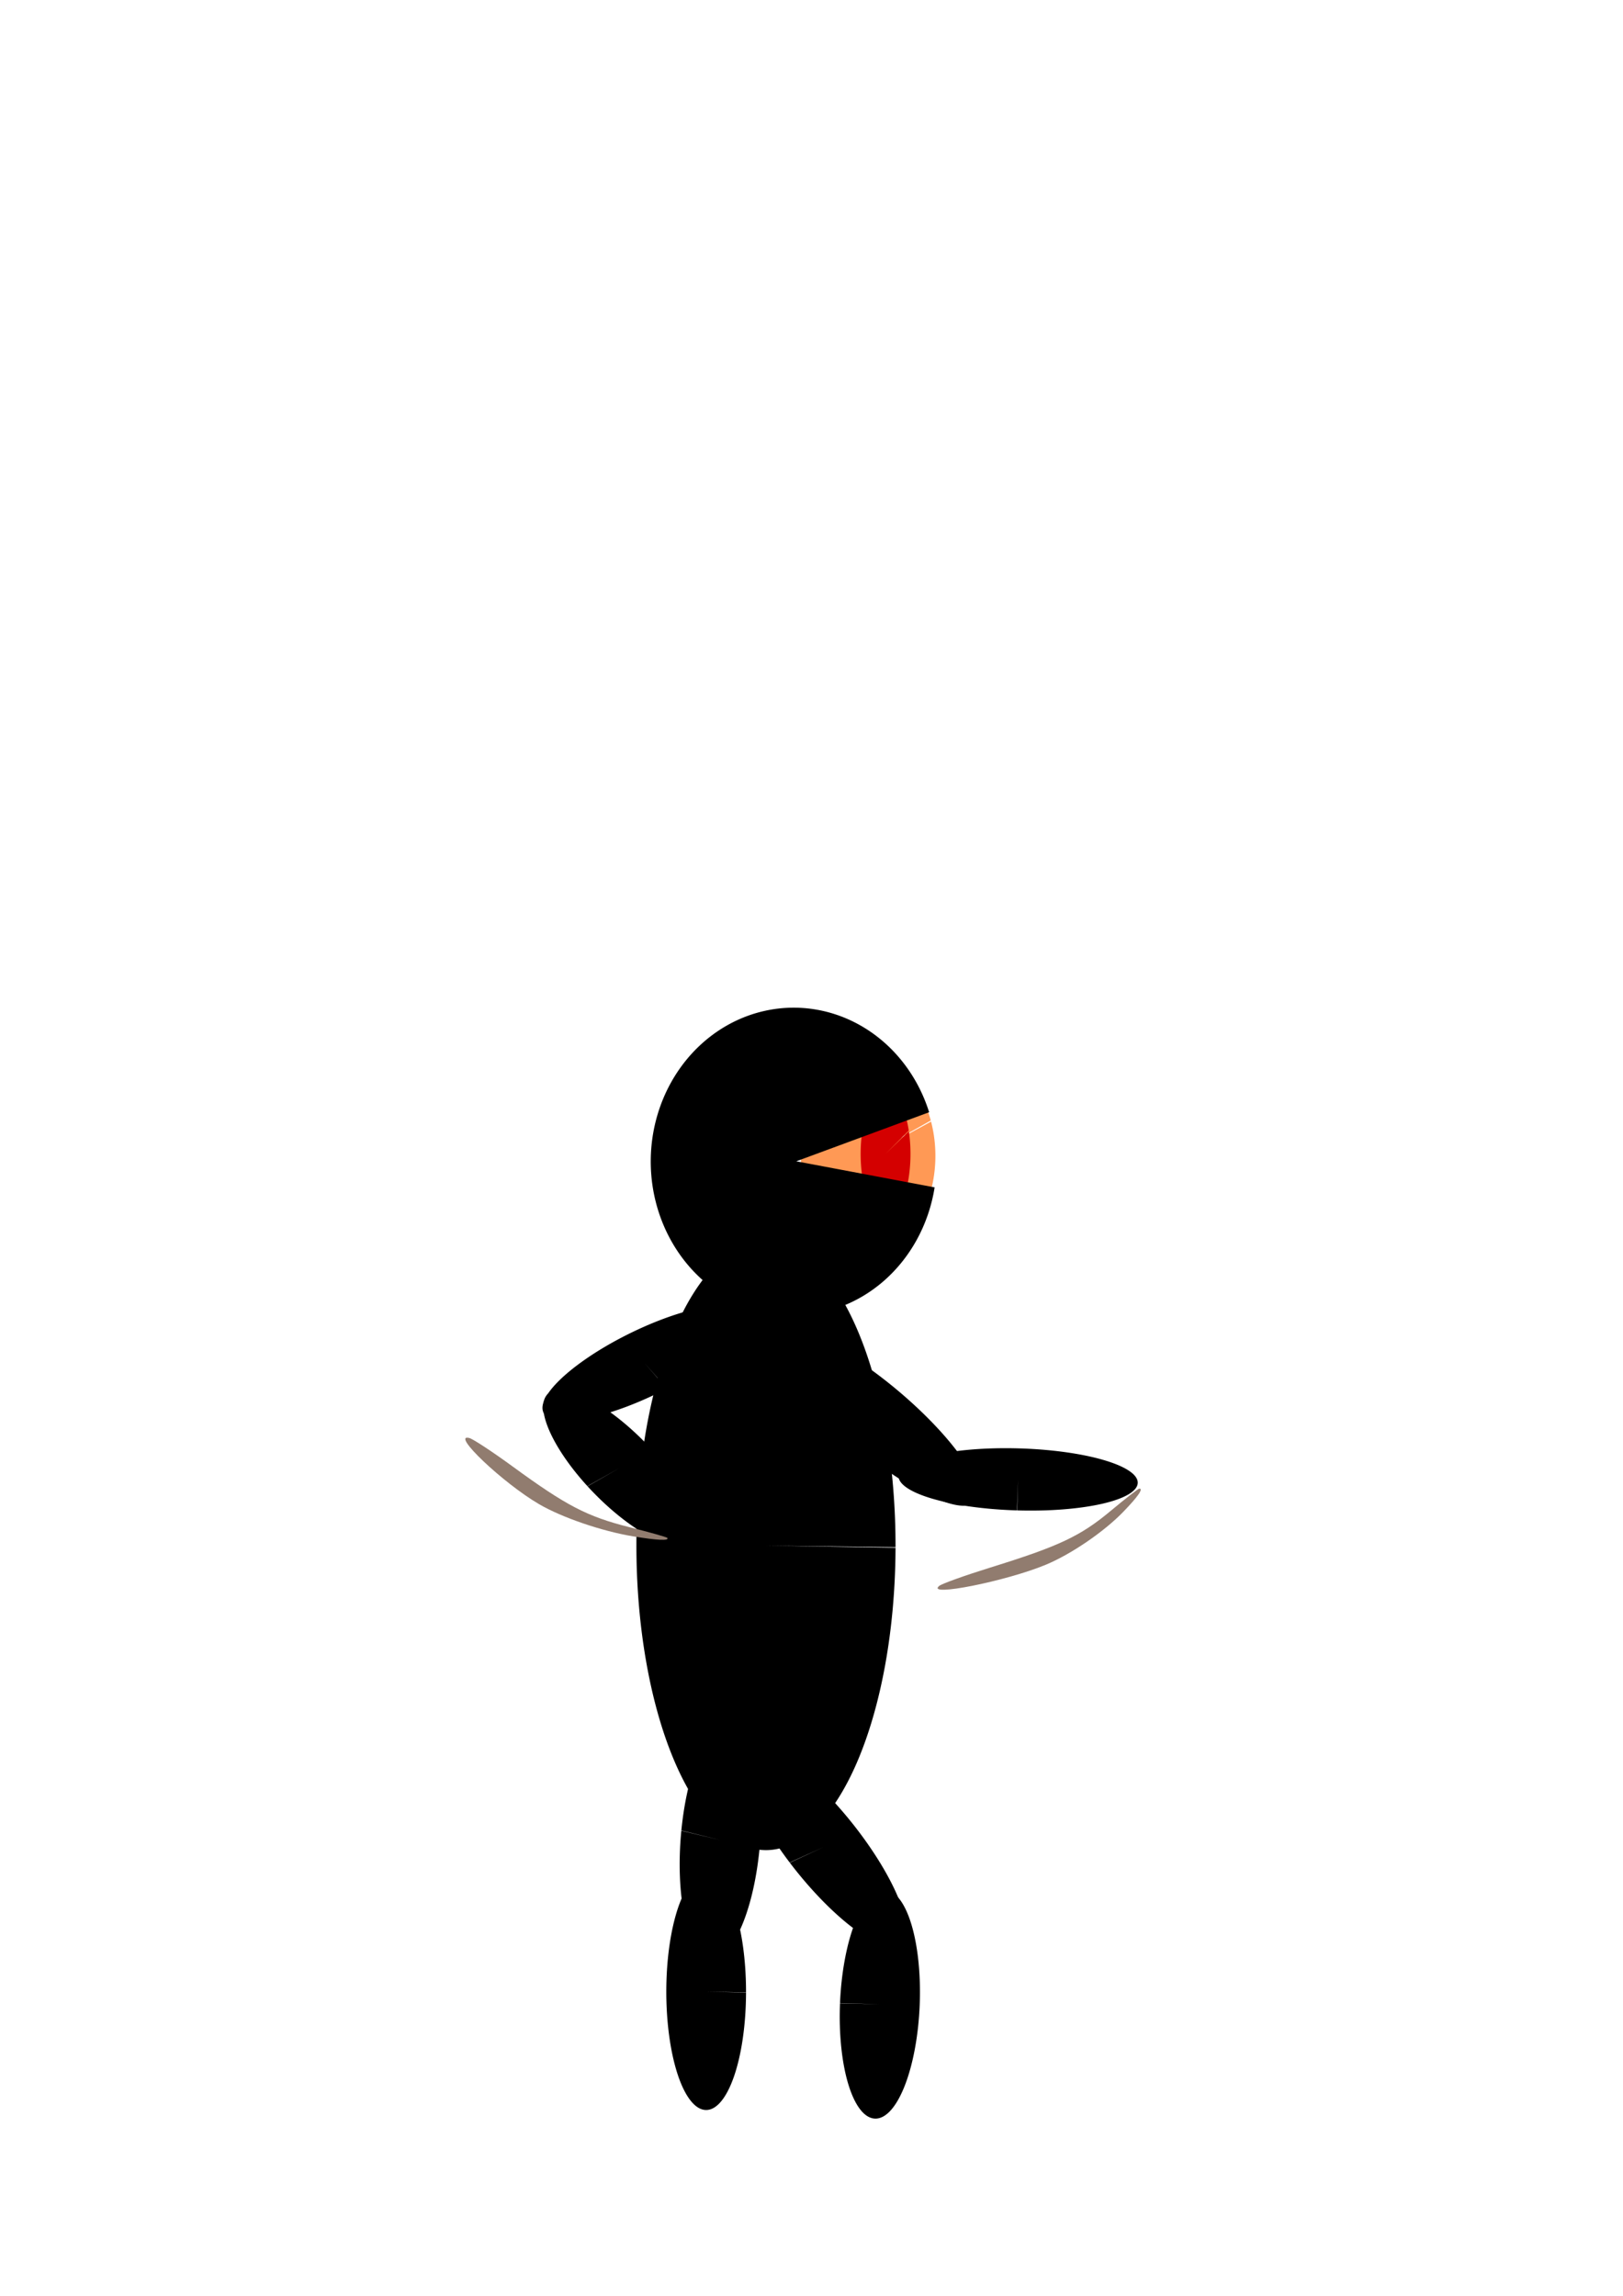 <?xml version="1.0" encoding="UTF-8" standalone="no"?>
<!-- Created with Inkscape (http://www.inkscape.org/) -->

<svg
   xmlns:osb="http://www.openswatchbook.org/uri/2009/osb"
   xmlns:dc="http://purl.org/dc/elements/1.1/"
   xmlns:cc="http://creativecommons.org/ns#"
   xmlns:rdf="http://www.w3.org/1999/02/22-rdf-syntax-ns#"
   xmlns:svg="http://www.w3.org/2000/svg"
   xmlns="http://www.w3.org/2000/svg"
   xmlns:xlink="http://www.w3.org/1999/xlink"
   xmlns:sodipodi="http://sodipodi.sourceforge.net/DTD/sodipodi-0.dtd"
   xmlns:inkscape="http://www.inkscape.org/namespaces/inkscape"
   width="210mm"
   height="297mm"
   viewBox="0 0 744.094 1052.362"
   id="svg2"
   version="1.1"
   inkscape:version="0.91 r13725"
   sodipodi:docname="ninja.svg"
   inkscape:export-filename="C:\xampp\htdocs\game-kris\data\characteres\ninja.png"
   inkscape:export-xdpi="90"
   inkscape:export-ydpi="90">
  <defs
     id="defs4">
    <linearGradient
       id="linearGradient4160"
       osb:paint="solid">
      <stop
         style="stop-color:#d40000;stop-opacity:1;"
         offset="0"
         id="stop4162" />
    </linearGradient>
    <linearGradient
       inkscape:collect="always"
       xlink:href="#linearGradient4160"
       id="linearGradient4164"
       x1="431.429"
       y1="262.362"
       x2="460"
       y2="262.362"
       gradientUnits="userSpaceOnUse"
       gradientTransform="matrix(0.8,0,0,0.622,49.599,365.666)" />
  </defs>
  <sodipodi:namedview
     id="base"
     pagecolor="#ffffff"
     bordercolor="#666666"
     borderopacity="1.0"
     inkscape:pageopacity="0.0"
     inkscape:pageshadow="2"
     inkscape:zoom="0.7"
     inkscape:cx="493.57446"
     inkscape:cy="437.19371"
     inkscape:document-units="px"
     inkscape:current-layer="layer1"
     showgrid="false"
     inkscape:window-width="1366"
     inkscape:window-height="706"
     inkscape:window-x="-8"
     inkscape:window-y="-8"
     inkscape:window-maximized="1"
     inkscape:snap-smooth-nodes="false"
     inkscape:object-nodes="false"
     inkscape:snap-midpoints="false"
     inkscape:object-paths="true" />
  <g
     inkscape:groupmode="layer"
     id="layer3"
     inkscape:label="Layer 3">
    <path
       style="opacity:1;fill:#ff9955;fill-opacity:1;fill-rule:evenodd"
       id="path5608"
       sodipodi:type="arc"
       sodipodi:cx="398.00681"
       sodipodi:cy="529.81836"
       sodipodi:rx="30.842674"
       sodipodi:ry="44.448647"
       sodipodi:start="5.9223908"
       sodipodi:end="5.9103655"
       d="m 426.864,514.127 a 30.843,44.449 0 0 1 -17.882,57.231 30.843,44.449 0 0 1 -39.766,-25.599 30.843,44.449 0 0 1 17.643,-57.385 30.843,44.449 0 0 1 39.872,25.254 l -28.724,16.19 z" />
  </g>
  <g
     inkscape:groupmode="layer"
     id="layer2"
     inkscape:label="Layer 2">
    <path
       style="opacity:1;fill:url(#linearGradient4164);fill-opacity:1"
       id="path4138"
       sodipodi:type="arc"
       sodipodi:cx="406.00311"
       sodipodi:cy="528.92932"
       sodipodi:rx="11.423209"
       sodipodi:ry="29.336124"
       sodipodi:start="5.9223875"
       sodipodi:end="5.9103579"
       d="m 416.691,518.573 a 11.423,29.336 0 0 1 -6.623,37.772 11.423,29.336 0 0 1 -14.728,-16.895 11.423,29.336 0 0 1 6.534,-37.874 11.423,29.336 0 0 1 14.767,16.667 l -10.638,10.686 z" />
  </g>
  <g
     inkscape:label="Layer 1"
     inkscape:groupmode="layer"
     id="layer1">
    <g
       id="g5600"
       transform="matrix(0.8,0,0,0.622,42.745,367.444)">
      <path
         d="m 481.639,284.664 a 81.429,112.857 0 0 1 -84.066,93.286 81.429,112.857 0 0 1 -77.323,-103.887 81.429,112.857 0 0 1 64.662,-119.355 81.429,112.857 0 0 1 93.55,73.935 l -77.034,36.576 z"
         sodipodi:end="5.953133"
         sodipodi:start="0.17316192"
         sodipodi:ry="112.85715"
         sodipodi:rx="81.428574"
         sodipodi:cy="265.21936"
         sodipodi:cx="401.42856"
         sodipodi:type="arc"
         id="path3336"
         style="fill:#000000;fill-opacity:1;fill-rule:evenodd;stroke:#000000;stroke-width:1px;stroke-linecap:butt;stroke-linejoin:miter;stroke-opacity:1" />
    </g>
    <path
       style="opacity:1;fill:#000000;fill-opacity:1;fill-rule:evenodd"
       id="path5626"
       sodipodi:type="arc"
       sodipodi:cx="351.17154"
       sodipodi:cy="708.5022"
       sodipodi:rx="59.400742"
       sodipodi:ry="139.56888"
       sodipodi:start="0.006845108"
       sodipodi:end="0.0048710267"
       d="M 410.571,709.458 A 59.401,139.569 0 0 1 350.794,848.068 59.401,139.569 0 0 1 291.772,707.685 59.401,139.569 0 0 1 351.49,568.935 59.401,139.569 0 0 1 410.572,709.182 l -59.4,-0.68 z" />
    <path
       style="opacity:1;fill:#000000;fill-opacity:1;fill-rule:evenodd"
       id="path5632"
       sodipodi:type="arc"
       sodipodi:cx="323.75595"
       sodipodi:cy="912.96545"
       sodipodi:rx="18.277143"
       sodipodi:ry="54.227364"
       sodipodi:start="0.0068451115"
       sodipodi:end="0.004871022"
       d="m 342.033,913.337 a 18.277,54.227 0 0 1 -18.393,53.855 18.277,54.227 0 0 1 -18.161,-54.544 18.277,54.227 0 0 1 18.375,-53.909 18.277,54.227 0 0 1 18.179,54.491 l -18.277,-0.264 z" />
    <path
       d="m -420.799,-914.881 a 18.275,52.474 0 0 1 -18.39,52.114 18.275,52.474 0 0 1 -18.158,-52.781 18.275,52.474 0 0 1 18.372,-52.166 18.275,52.474 0 0 1 18.176,52.729 l -18.274,-0.256 z"
       sodipodi:end="0.004871022"
       sodipodi:start="0.0068451115"
       sodipodi:ry="52.474194"
       sodipodi:rx="18.274591"
       sodipodi:cy="-915.24048"
       sodipodi:cx="-439.07312"
       sodipodi:type="arc"
       id="path5634"
       style="opacity:1;fill:#000000;fill-opacity:1;fill-rule:evenodd"
       transform="matrix(-1,-0.01,0.039,-0.999,0,0)" />
    <path
       transform="matrix(-0.901,0.433,-0.606,-0.796,0,0)"
       style="opacity:1;fill:#000000;fill-opacity:1;fill-rule:evenodd"
       id="path5636"
       sodipodi:type="arc"
       sodipodi:cx="216.70711"
       sodipodi:cy="-945.65308"
       sodipodi:rx="17.251499"
       sodipodi:ry="56.72591"
       sodipodi:start="0.0068451115"
       sodipodi:end="0.004871022"
       d="m 233.958,-945.265 a 17.251,56.726 0 0 1 -17.361,56.336 17.251,56.726 0 0 1 -17.142,-57.057 17.251,56.726 0 0 1 17.344,-56.393 17.251,56.726 0 0 1 17.159,57.001 l -17.251,-0.276 z"
       inkscape:transform-center-x="-112.38624"
       inkscape:transform-center-y="4.4028631" />
    <path
       d="m -398.665,742.831 a 18.464,54.331 0 0 1 -18.581,53.958 18.464,54.331 0 0 1 -18.347,-54.649 18.464,54.331 0 0 1 18.563,-54.012 18.464,54.331 0 0 1 18.365,54.595 l -18.464,-0.265 z"
       sodipodi:end="0.004871022"
       sodipodi:start="0.0068451115"
       sodipodi:ry="54.331425"
       sodipodi:rx="18.464138"
       sodipodi:cy="742.45935"
       sodipodi:cx="-417.12912"
       sodipodi:type="arc"
       id="path5638"
       style="opacity:1;fill:#000000;fill-opacity:1;fill-rule:evenodd"
       transform="matrix(-0.968,-0.251,-0.099,0.995,0,0)" />
    <path
       transform="matrix(-0.812,0.584,-0.753,-0.658,0,0)"
       style="opacity:1;fill:#000000;fill-opacity:1;fill-rule:evenodd"
       id="path5640"
       sodipodi:type="arc"
       sodipodi:cx="231.17599"
       sodipodi:cy="-782.45789"
       sodipodi:rx="16.533327"
       sodipodi:ry="59.534676"
       sodipodi:start="0.0068451115"
       sodipodi:end="0.004871022"
       d="m 247.709,-782.05 a 16.533,59.535 0 0 1 -16.638,59.126 16.533,59.535 0 0 1 -16.428,-59.882 16.533,59.535 0 0 1 16.622,-59.185 16.533,59.535 0 0 1 16.444,59.824 l -16.533,-0.29 z" />
    <path
       d="m 679.059,-474.381 a 14.222,54.836 0 0 1 -14.312,54.459 14.222,54.836 0 0 1 -14.131,-55.156 14.222,54.836 0 0 1 14.298,-54.514 14.222,54.836 0 0 1 14.146,55.102 l -14.222,-0.267 z"
       sodipodi:end="0.004871022"
       sodipodi:start="0.0068451115"
       sodipodi:ry="54.83559"
       sodipodi:rx="14.222071"
       sodipodi:cy="-474.7561"
       sodipodi:cx="664.83752"
       sodipodi:type="arc"
       id="path5642"
       style="opacity:1;fill:#000000;fill-opacity:1;fill-rule:evenodd"
       transform="matrix(-0.012,1,-1,-0.028,0,0)" />
    <path
       transform="matrix(0.676,0.737,-0.886,0.464,0,0)"
       style="opacity:1;fill:#000000;fill-opacity:1;fill-rule:evenodd"
       id="path5644"
       sodipodi:type="arc"
       sodipodi:cx="714.4563"
       sodipodi:cy="211.6644"
       sodipodi:rx="15.705388"
       sodipodi:ry="51.367611"
       sodipodi:start="0.0068451115"
       sodipodi:end="0.004871022"
       d="m 730.161,212.016 a 15.705,51.368 0 0 1 -15.805,51.015 15.705,51.368 0 0 1 -15.605,-51.667 15.705,51.368 0 0 1 15.789,-51.066 15.705,51.368 0 0 1 15.621,51.617 l -15.705,-0.25 z" />
    <path
       transform="matrix(-0.862,0.507,-0.676,-0.737,0,0)"
       style="opacity:1;fill:#000000;fill-opacity:1;fill-rule:evenodd"
       id="path5646"
       sodipodi:type="arc"
       sodipodi:cx="250.993"
       sodipodi:cy="-740.33185"
       sodipodi:rx="16.91608"
       sodipodi:ry="47.138416"
       sodipodi:start="0.0068451115"
       sodipodi:end="0.004871022"
       d="m 267.909,-740.009 a 16.916,47.138 0 0 1 -17.023,46.815 16.916,47.138 0 0 1 -16.808,-47.414 16.916,47.138 0 0 1 17.007,-46.862 16.916,47.138 0 0 1 16.825,47.367 l -16.916,-0.23 z" />
    <path
       style="opacity:1;fill:#917c6f;fill-opacity:1;fill-rule:evenodd"
       d="m 514.906,693.077 c -8.835,9.118 -23.858,19.362 -35.451,24.176 -18.238,7.574 -55.185,14.912 -48.871,9.706 1.221,-1.007 11.843,-4.819 23.605,-8.471 31.407,-9.753 41.133,-14.334 54.999,-25.905 6.704,-5.595 12.615,-10.195 13.134,-10.223 2.036,-0.11 -0.56,3.642 -7.416,10.716 z"
       id="path5754"
       inkscape:connector-curvature="0" />
    <path
       inkscape:connector-curvature="0"
       id="path5756"
       d="m 290.332,704.249 c -14.355,-2.366 -32.645,-8.615 -43.159,-14.748 -16.542,-9.648 -40.736,-32.584 -32.003,-30.339 1.689,0.434 10.626,6.307 19.86,13.051 24.658,18.008 34.111,22.923 53.453,27.796 9.353,2.356 17.212,4.573 17.464,4.927 0.99,1.389 -4.477,1.148 -15.616,-0.688 z"
       style="opacity:1;fill:#917c6f;fill-opacity:1;fill-rule:evenodd" />
  </g>
</svg>
